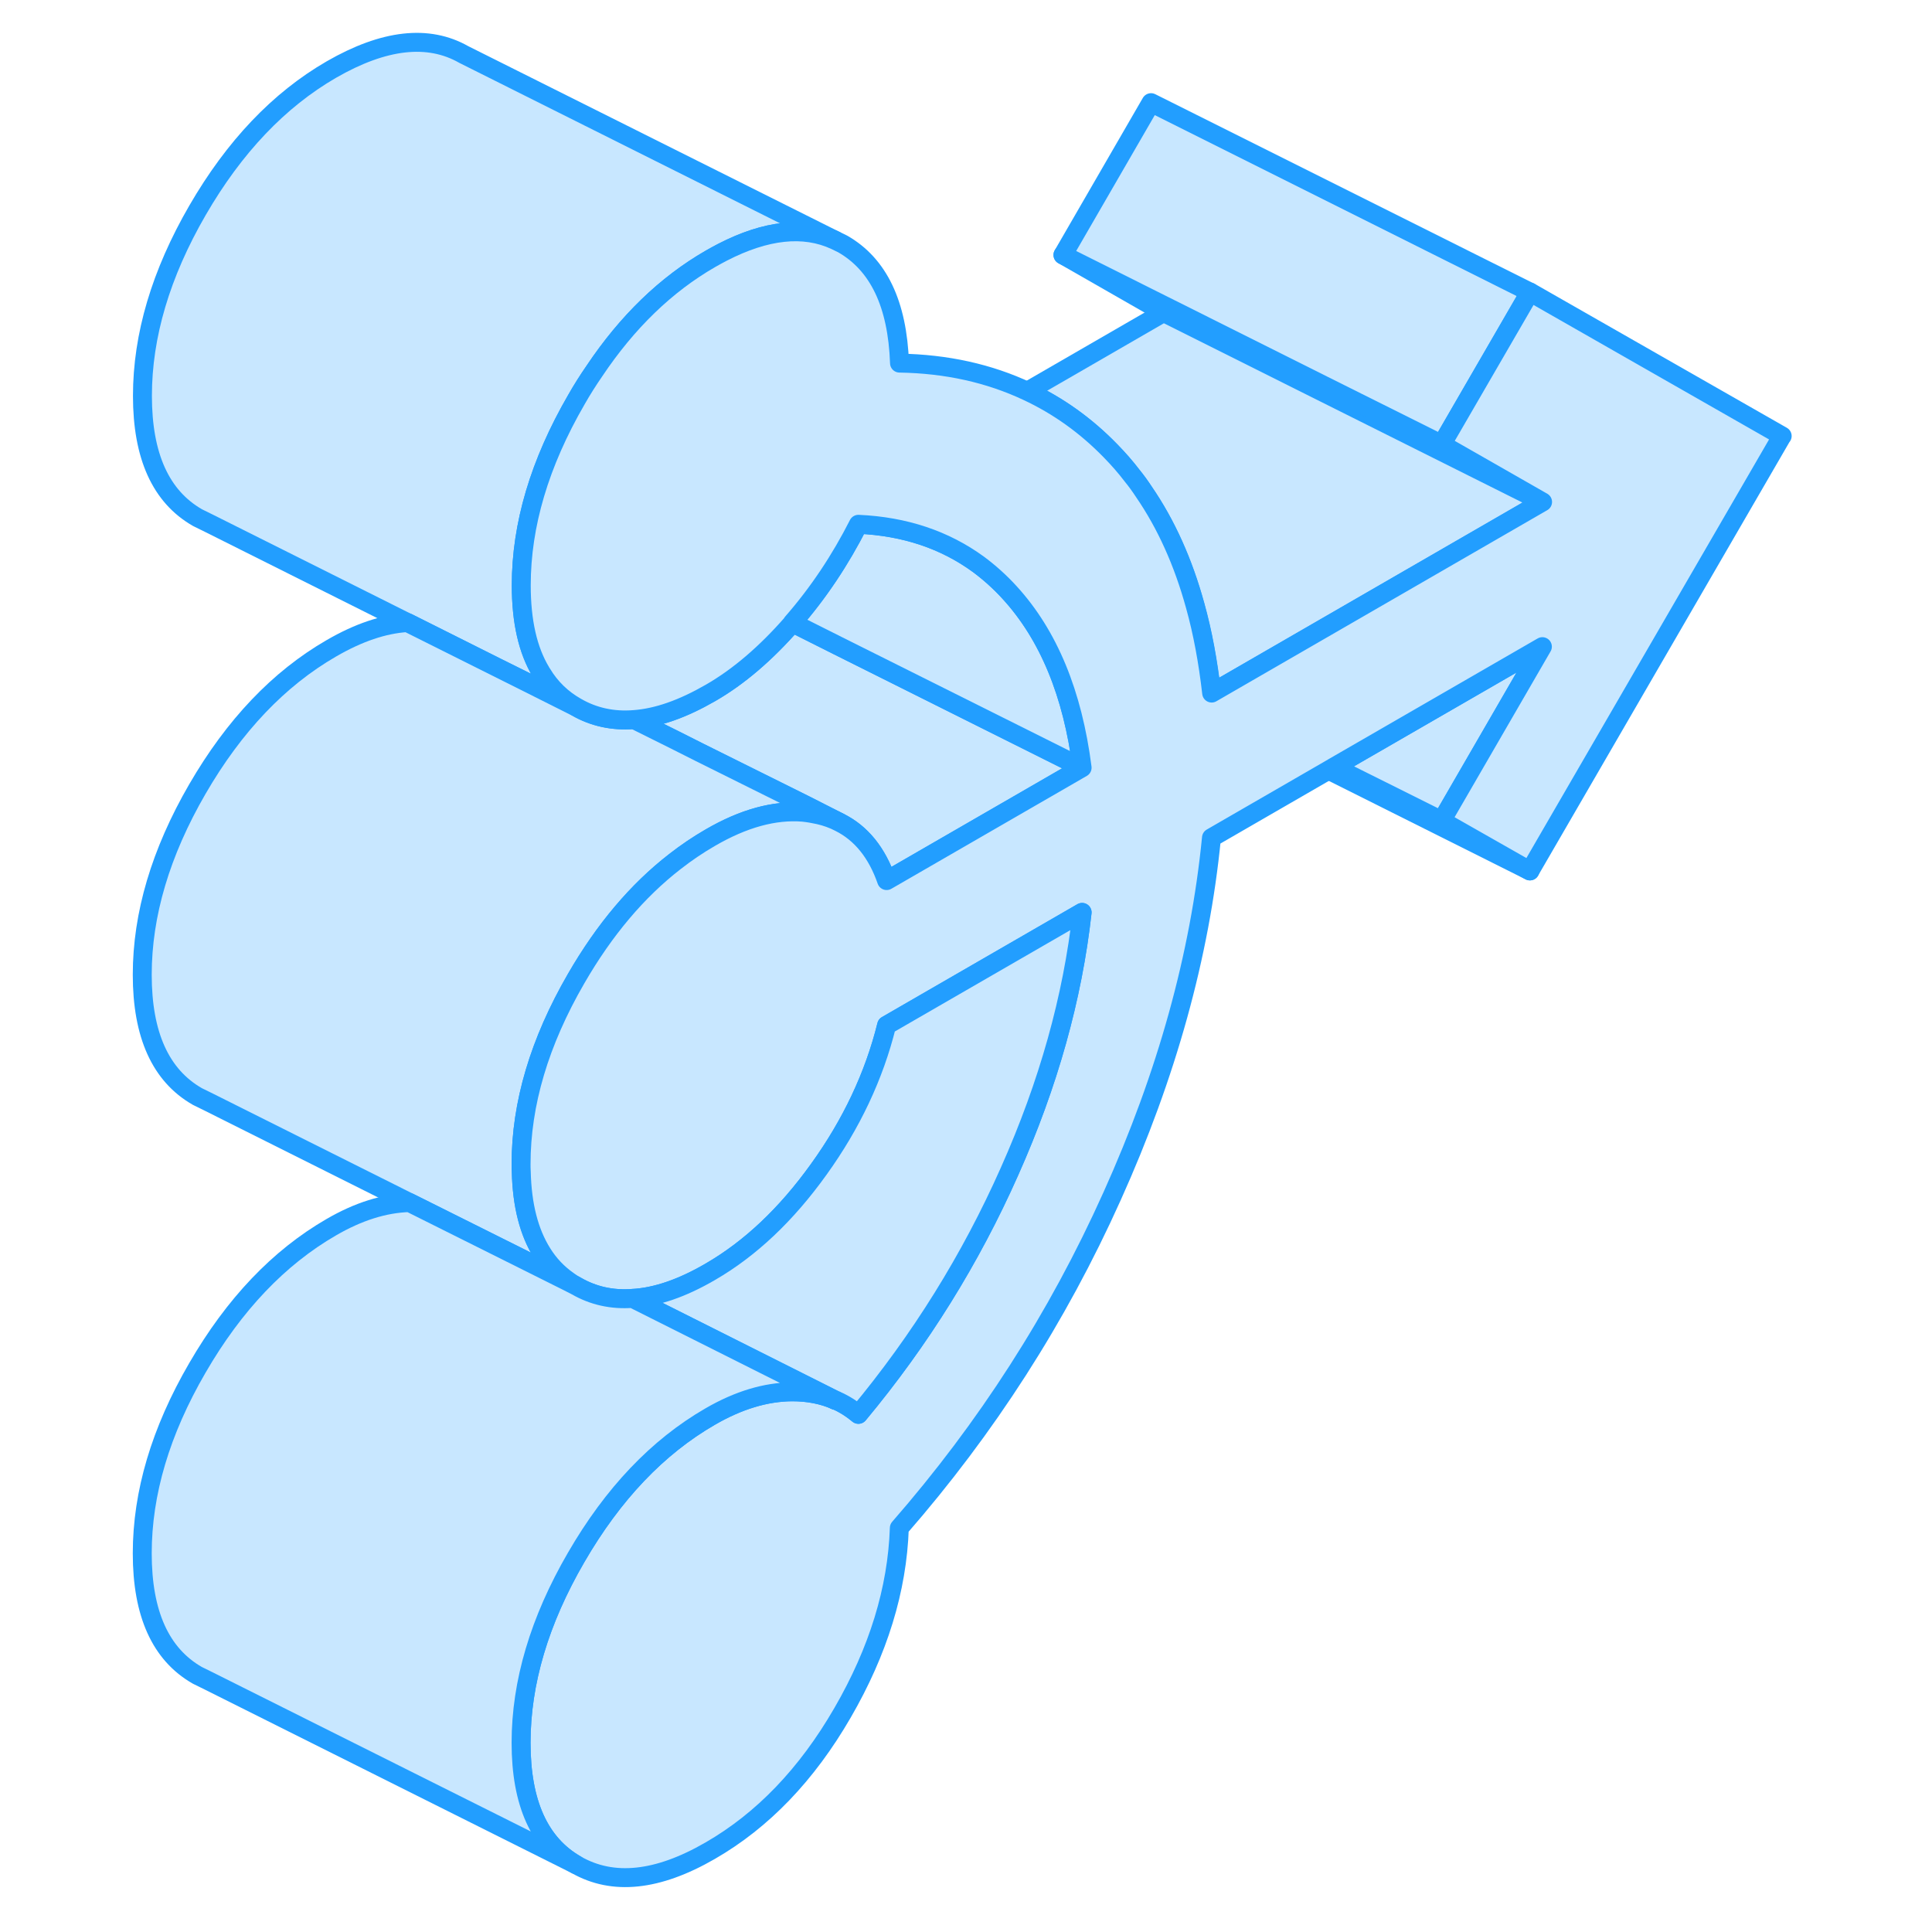 <svg width="48" height="48" viewBox="0 0 92 102" fill="#c8e7ff" xmlns="http://www.w3.org/2000/svg" stroke-width="1px" stroke-linecap="round" stroke-linejoin="round"><path d="M23.6 35.56L23.5 35.51L23.55 35.48C23.55 35.48 23.58 35.53 23.6 35.56Z" stroke="#229EFF" stroke-linejoin="round"/><path d="M52.131 40.53L41.811 46.49C41.301 45.02 40.471 43.99 39.331 43.42L37.501 42.49L37.441 42.46L31.931 39.72L30.601 39.05L28.471 37.99C29.701 37.9 31.031 37.43 32.491 36.59C33.991 35.73 35.431 34.49 36.821 32.9C36.821 32.9 36.821 32.893 36.821 32.88L39.211 34.08L52.121 40.53H52.131Z" stroke="#229EFF" stroke-linejoin="round"/><path d="M52.13 40.53L39.22 34.08L36.83 32.88C38.22 31.29 39.37 29.55 40.32 27.68C42.77 27.79 44.88 28.5 46.65 29.79C47.23 30.22 47.79 30.72 48.3 31.28C50.36 33.53 51.63 36.62 52.13 40.53Z" stroke="#229EFF" stroke-linejoin="round"/><path d="M76.429 26.5L56.429 16.5L51.119 13.46L64.849 20.33L71.119 23.46L76.429 26.5Z" stroke="#229EFF" stroke-linejoin="round"/><path d="M76.43 26.5L58.96 36.59C58.77 34.94 58.49 33.4 58.09 31.97C57.461 29.68 56.56 27.68 55.38 25.96C55.191 25.67 54.98 25.38 54.761 25.11C54.41 24.65 54.031 24.22 53.63 23.81C52.321 22.46 50.84 21.41 49.23 20.66L56.431 16.5L76.43 26.5Z" stroke="#229EFF" stroke-linejoin="round"/><path d="M75.769 15.42L71.119 23.46L64.849 20.33L51.119 13.46L55.769 5.42L75.769 15.42Z" stroke="#229EFF" stroke-linejoin="round"/><path d="M75.771 45.98L65.141 40.66L65.431 40.49L71.121 43.33L75.771 45.98Z" stroke="#229EFF" stroke-linejoin="round"/><path d="M39.099 12.69C37.44 11.92 35.45 12.13 33.139 13.32C32.929 13.43 32.709 13.55 32.499 13.67C30.16 15.02 28.119 16.99 26.38 19.59C26.049 20.07 25.73 20.57 25.43 21.1C23.49 24.45 22.52 27.71 22.52 30.9C22.52 32.8 22.86 34.32 23.56 35.48L23.509 35.51L23.61 35.56C24.059 36.31 24.67 36.9 25.43 37.33L22.72 35.97L21.239 35.24L16.52 32.87H16.509L6.04 27.63L5.43 27.33C3.49 26.22 2.52 24.08 2.52 20.9C2.52 17.72 3.49 14.45 5.43 11.1C7.37 7.75 9.73 5.27 12.499 3.67C15.28 2.07 17.61 1.81 19.489 2.88L39.099 12.69Z" stroke="#229EFF" stroke-linejoin="round"/><path d="M39.33 43.42C38.99 43.24 38.62 43.11 38.23 43.02C37.96 42.96 37.68 42.91 37.39 42.88C35.89 42.76 34.26 43.2 32.49 44.23C31.85 44.6 31.23 45.02 30.64 45.48C28.65 47.02 26.91 49.08 25.42 51.66C23.48 55.01 22.51 58.27 22.51 61.46C22.51 61.59 22.51 61.72 22.52 61.85C22.56 63.63 22.93 65.06 23.62 66.16C23.98 66.74 24.44 67.23 25 67.62C24.99 67.63 24.98 67.65 24.97 67.66L16.62 63.49L6.03 58.19L5.42 57.89C3.48 56.78 2.51 54.64 2.51 51.46C2.51 48.28 3.48 45.01 5.42 41.66C7.36 38.31 9.72 35.83 12.49 34.23C13.92 33.4 15.25 32.95 16.5 32.87H16.51L21.23 35.23L22.71 35.97L25.42 37.33C26.34 37.86 27.36 38.08 28.47 37.99L30.6 39.05L31.93 39.72L37.44 42.46L37.5 42.49L39.33 43.42Z" stroke="#229EFF" stroke-linejoin="round"/><path d="M76.43 34.14L71.12 43.33L65.43 40.49L76.43 34.14Z" stroke="#229EFF" stroke-linejoin="round"/><path d="M89.08 23.02L75.77 45.98L71.11 43.33L76.43 34.14L65.43 40.49L65.14 40.66L58.96 44.23C58.35 50.44 56.6 56.75 53.71 63.16C50.83 69.57 47.08 75.4 42.48 80.67C42.37 83.92 41.37 87.17 39.48 90.43C37.6 93.68 35.27 96.11 32.49 97.71C29.72 99.31 27.36 99.56 25.42 98.45C23.48 97.34 22.51 95.2 22.51 92.01C22.51 88.82 23.48 85.56 25.42 82.22C27.36 78.87 29.72 76.39 32.49 74.79C33.99 73.92 35.43 73.49 36.82 73.48C37.67 73.48 38.44 73.63 39.12 73.93H39.15C39.57 74.12 39.96 74.37 40.32 74.67C43.59 70.74 46.25 66.46 48.3 61.84C50.36 57.22 51.63 52.66 52.13 48.17L41.81 54.13C41.15 56.8 39.95 59.34 38.23 61.73C36.51 64.13 34.6 65.93 32.49 67.15C31.01 68.01 29.65 68.48 28.4 68.55H28.39C27.31 68.63 26.32 68.41 25.42 67.89C25.27 67.81 25.13 67.72 25 67.62C24.44 67.23 23.98 66.74 23.62 66.16C22.93 65.06 22.56 63.63 22.52 61.85C22.51 61.72 22.51 61.59 22.51 61.46C22.51 58.27 23.48 55.01 25.42 51.66C26.91 49.08 28.65 47.02 30.64 45.48C31.23 45.02 31.85 44.6 32.49 44.23C34.26 43.2 35.89 42.76 37.39 42.88C37.68 42.91 37.96 42.96 38.23 43.02C38.62 43.11 38.99 43.24 39.33 43.42C40.47 43.99 41.3 45.02 41.81 46.49L52.13 40.53C51.63 36.62 50.36 33.53 48.3 31.28C47.79 30.72 47.23 30.22 46.65 29.79C44.88 28.5 42.77 27.79 40.32 27.68C39.37 29.55 38.22 31.29 36.83 32.88C36.83 32.88 36.83 32.886 36.83 32.9C35.44 34.49 34 35.73 32.5 36.59C31.04 37.43 29.71 37.9 28.48 37.99C27.37 38.08 26.35 37.86 25.43 37.33C24.67 36.9 24.06 36.31 23.61 35.56C23.59 35.53 23.57 35.51 23.56 35.48C22.86 34.32 22.52 32.8 22.52 30.9C22.52 27.71 23.49 24.45 25.43 21.1C25.73 20.57 26.05 20.07 26.38 19.59C28.12 16.99 30.16 15.02 32.5 13.67C32.71 13.55 32.93 13.43 33.14 13.32C35.45 12.13 37.44 11.92 39.1 12.69L39.49 12.88C41.38 13.96 42.38 16.05 42.49 19.17C44.97 19.21 47.22 19.71 49.24 20.66C50.85 21.41 52.33 22.46 53.64 23.81C54.04 24.22 54.42 24.65 54.77 25.11C54.99 25.38 55.2 25.67 55.39 25.96C56.57 27.68 57.47 29.68 58.1 31.97C58.5 33.4 58.78 34.94 58.97 36.59L76.44 26.5L71.12 23.46L75.78 15.42L89.09 23.02H89.08Z" stroke="#229EFF" stroke-linejoin="round"/><path d="M52.13 48.17C51.63 52.66 50.36 57.22 48.3 61.84C46.25 66.46 43.59 70.74 40.32 74.67C39.96 74.37 39.57 74.12 39.15 73.94H39.12L28.4 68.55C29.65 68.48 31.01 68.01 32.49 67.15C34.6 65.93 36.51 64.13 38.23 61.73C39.95 59.34 41.15 56.8 41.81 54.13L52.13 48.17Z" stroke="#229EFF" stroke-linejoin="round"/><path d="M39.12 73.93C38.44 73.63 37.67 73.48 36.82 73.48C35.43 73.49 33.99 73.92 32.49 74.79C29.72 76.39 27.36 78.87 25.42 82.22C23.48 85.56 22.51 88.83 22.51 92.01C22.51 95.19 23.48 97.34 25.42 98.45L6.03 88.75L5.42 88.45C3.48 87.34 2.51 85.2 2.51 82.01C2.51 78.82 3.48 75.56 5.42 72.22C7.36 68.87 9.72 66.39 12.49 64.79C13.92 63.96 15.29 63.53 16.62 63.49L24.97 67.66L25.42 67.89C26.32 68.41 27.31 68.63 28.39 68.55H28.4L39.12 73.93Z" stroke="#229EFF" stroke-linejoin="round"/></svg>